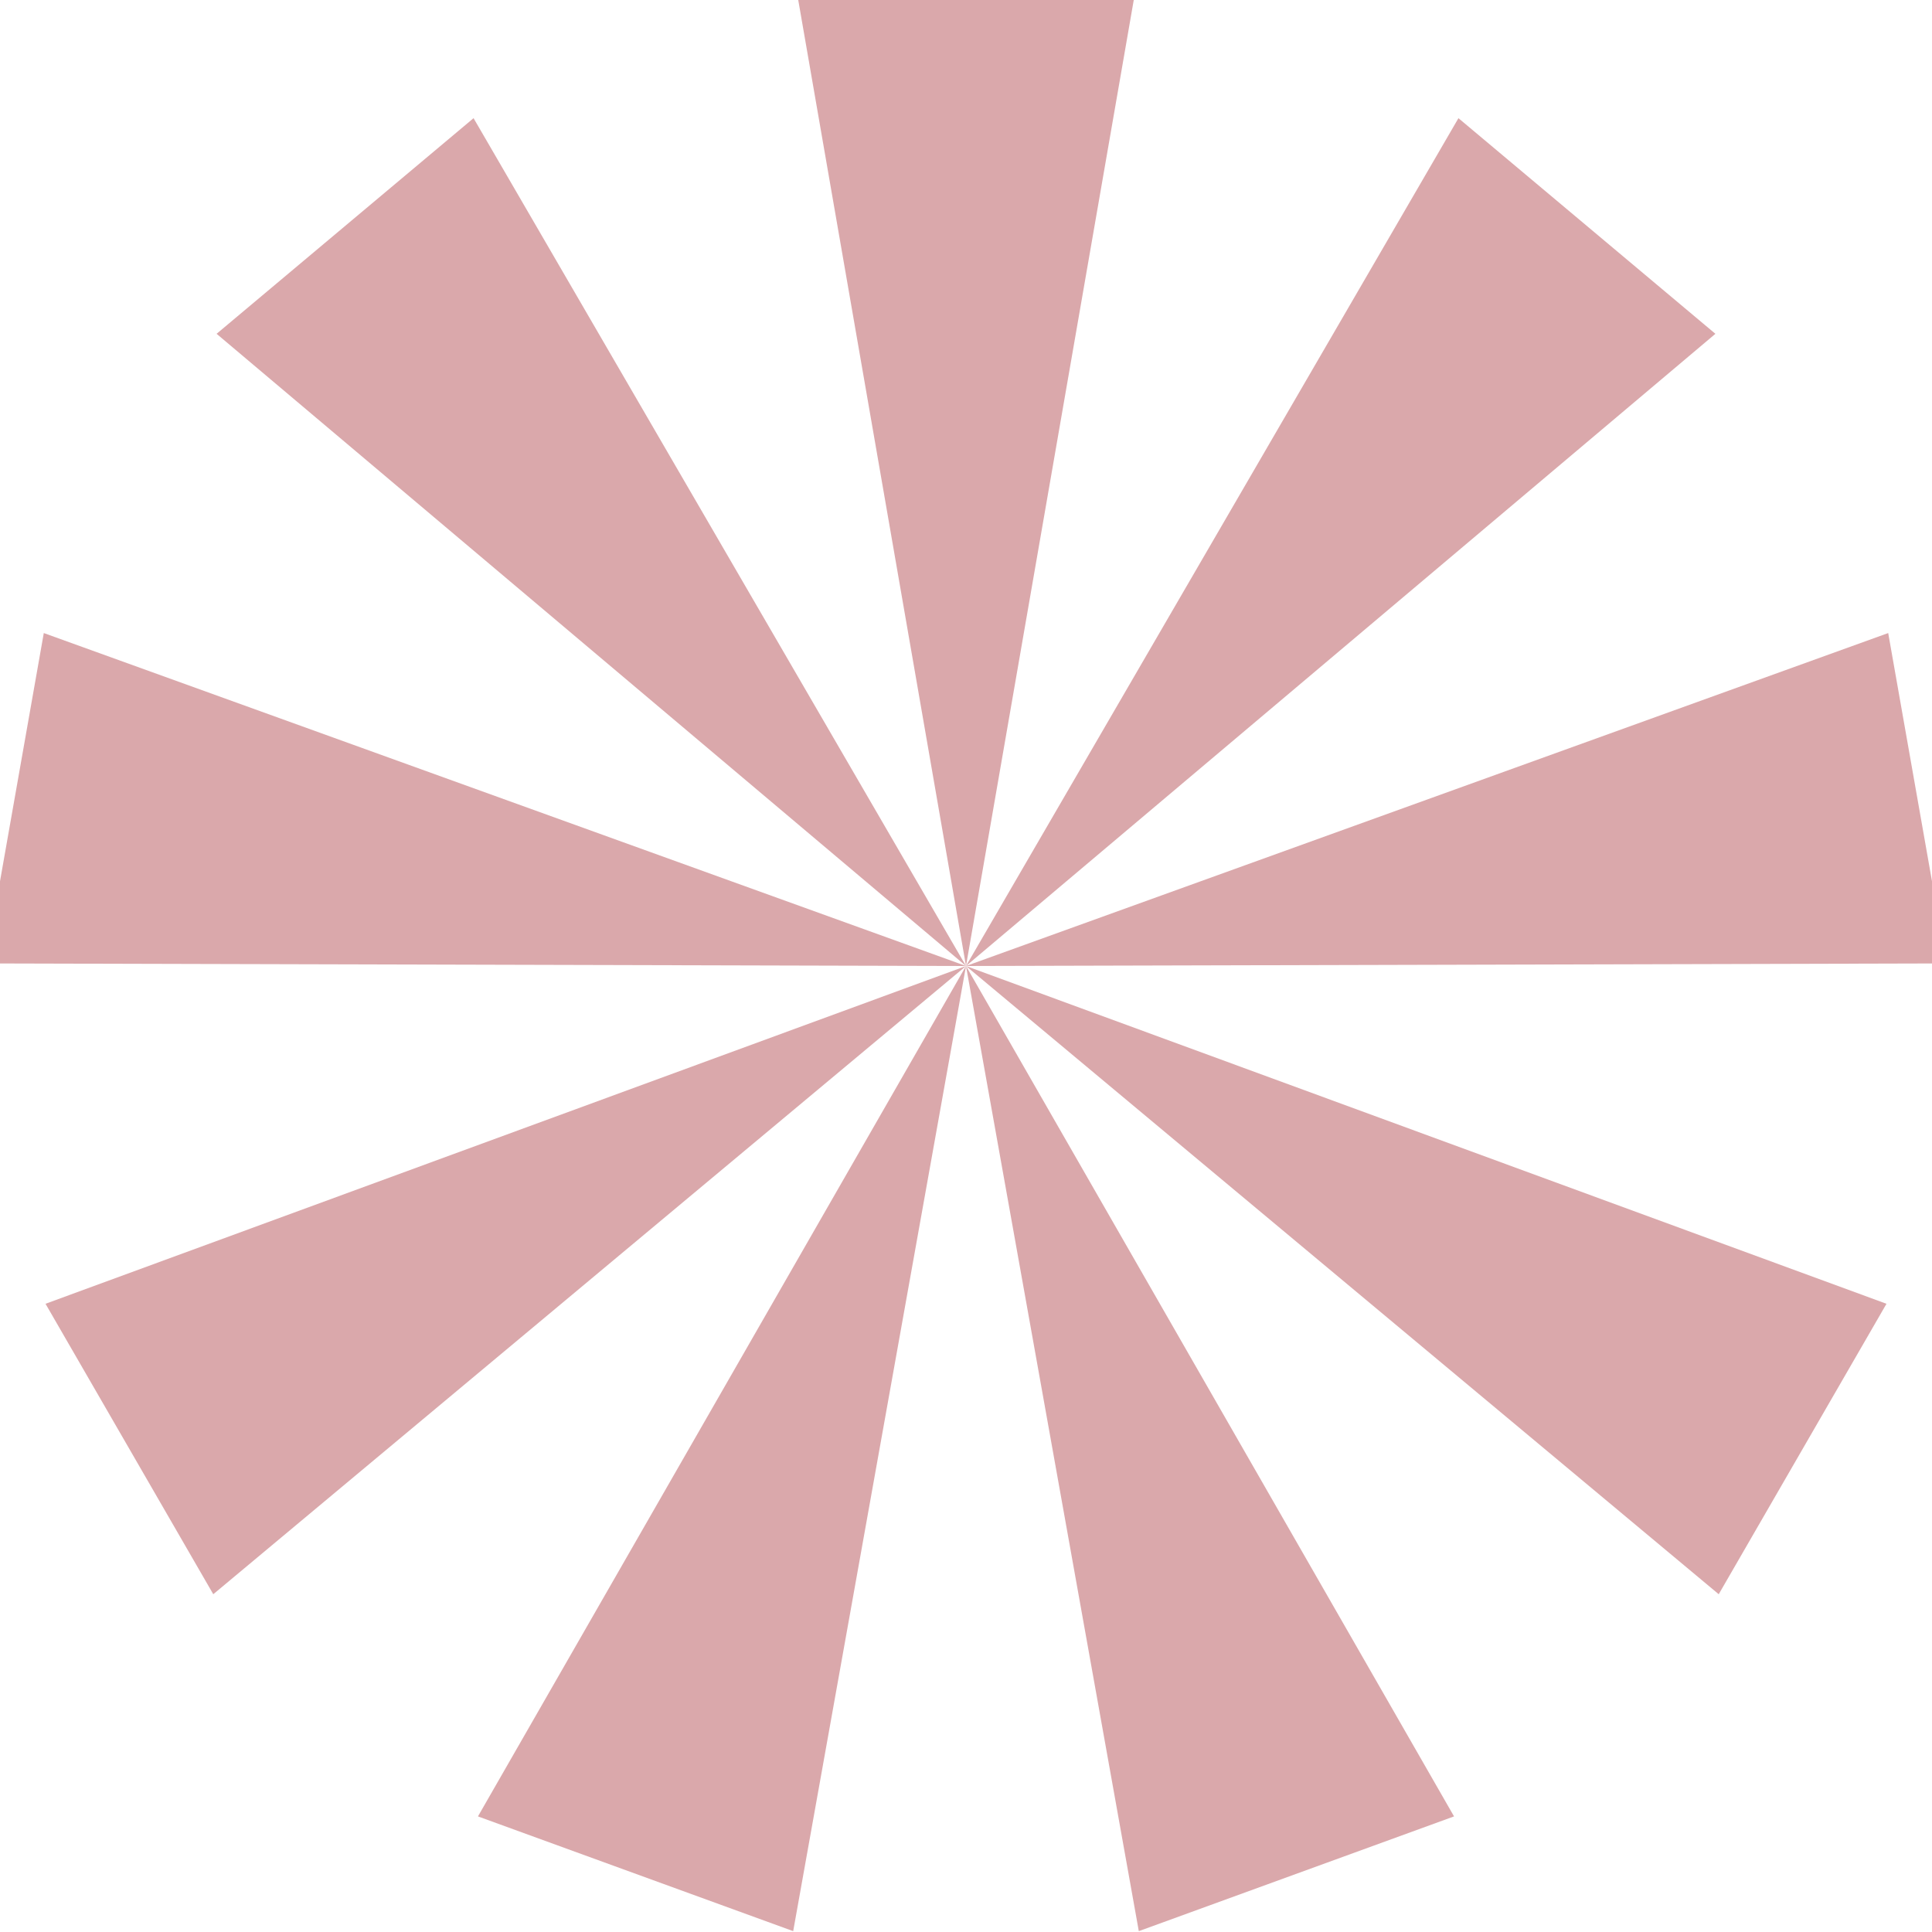 <?xml version="1.0" encoding="utf-8"?>
<!-- Generator: Adobe Illustrator 26.0.2, SVG Export Plug-In . SVG Version: 6.00 Build 0)  -->
<svg version="1.1" id="레이어_2" xmlns="http://www.w3.org/2000/svg" xmlns:xlink="http://www.w3.org/1999/xlink" x="0px"
	 y="0px" viewBox="0 0 1800 1800" style="enable-background:new 0 0 1800 1800;" xml:space="preserve">
<style type="text/css">
	.st0{fill:#DAA8AB;}
</style>
<g>
	<polygon class="st0" points="1056.3,0 900,900 743.7,0 1056.3,0 	"/>
</g>
<g>
	<polygon class="st0" points="441.2,110.1 900,900 201.8,311 441.2,110.1 	"/>
</g>
<g>
	<polygon class="st0" points="40.8,589.8 900,900 -13.5,897.6 40.8,589.8 	"/>
</g>
<g>
	<polygon class="st0" points="42.4,1214.7 900,900 198.7,1485.3 42.4,1214.7 	"/>
</g>
<g>
	<polygon class="st0" points="445.3,1692.3 900,900 739,1799.2 445.3,1692.3 	"/>
</g>
<g>
	<polygon class="st0" points="1061,1799.2 900,900 1354.7,1692.3 1061,1799.2 	"/>
</g>
<g>
	<polygon class="st0" points="1601.3,1485.3 900,900 1757.6,1214.7 1601.3,1485.3 	"/>
</g>
<g>
	<polygon class="st0" points="1813.5,897.6 900,900 1759.2,589.8 1813.5,897.6 	"/>
</g>
<g>
	<polygon class="st0" points="1598.2,311 900,900 1358.8,110.1 1598.2,311 	"/>
</g>
</svg>

